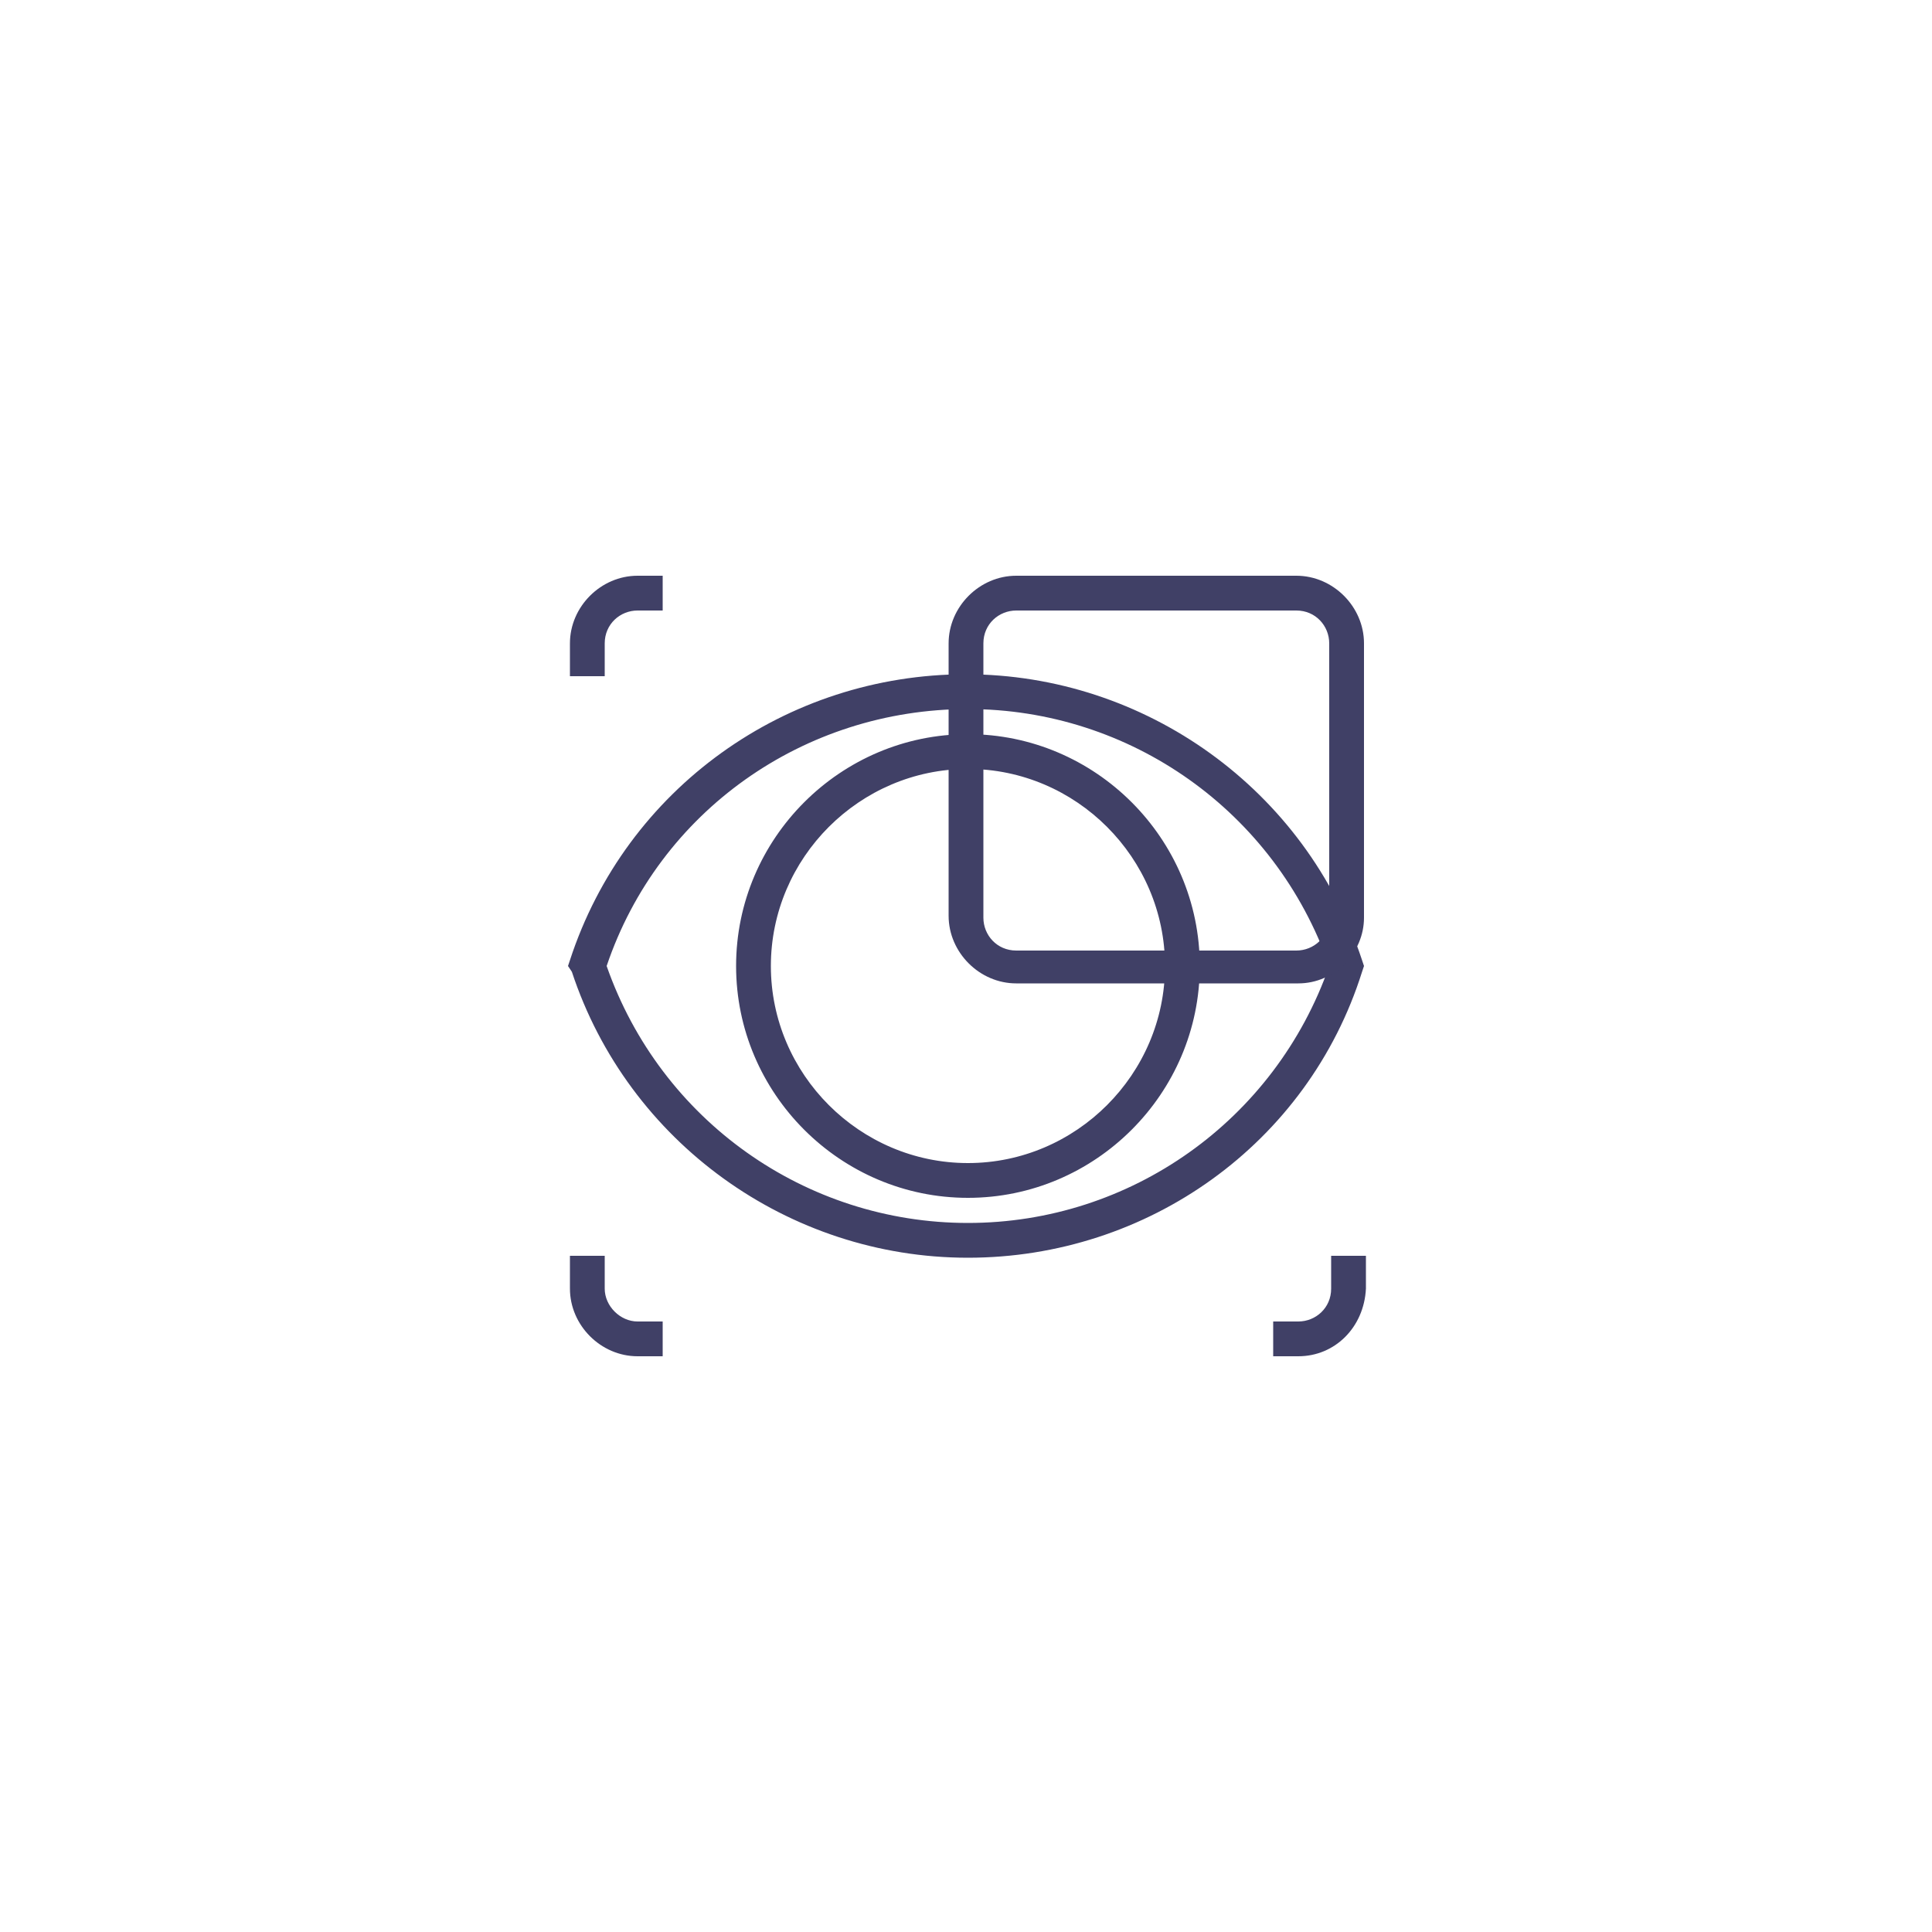 <?xml version="1.0" standalone="no"?><!DOCTYPE svg PUBLIC "-//W3C//DTD SVG 1.1//EN" "http://www.w3.org/Graphics/SVG/1.1/DTD/svg11.dtd"><svg t="1654915533384" class="icon" viewBox="0 0 1024 1024" version="1.1" xmlns="http://www.w3.org/2000/svg" p-id="1466" xmlns:xlink="http://www.w3.org/1999/xlink" width="200" height="200"><defs><style type="text/css">@font-face { font-family: "Open Sans"; font-style: normal; font-weight: 300; src: url("chrome-extension://iidnbdjijdkbmajdffnidomddglmieko/fonts/open-sans-v28-latin-ext_latin-300.woff") format("woff"); }
@font-face { font-family: "Open Sans"; font-style: normal; font-weight: 400; src: url("chrome-extension://iidnbdjijdkbmajdffnidomddglmieko/fonts/open-sans-v23-latin-regular.woff") format("woff"); }
@font-face { font-family: "Open Sans"; font-style: normal; font-weight: 600; src: url("chrome-extension://iidnbdjijdkbmajdffnidomddglmieko/fonts/open-sans-v23-latin-600.woff") format("woff"); }
@font-face { font-family: "Open Sans"; font-style: normal; font-weight: 700; src: url("chrome-extension://iidnbdjijdkbmajdffnidomddglmieko/fonts/open-sans-v23-latin-700.woff") format("woff"); }
@font-face { font-family: "Open Sans"; font-style: normal; font-weight: 800; src: url("chrome-extension://iidnbdjijdkbmajdffnidomddglmieko/fonts/open-sans-v28-latin-ext_latin-800.woff") format("woff"); }
@font-face { font-family: "Open Sans"; font-style: normal; font-weight: 300; src: url("chrome-extension://iidnbdjijdkbmajdffnidomddglmieko/fonts/open-sans-v28-latin-ext_latin-300.woff") format("woff"); }
@font-face { font-family: "Open Sans"; font-style: normal; font-weight: 400; src: url("chrome-extension://iidnbdjijdkbmajdffnidomddglmieko/fonts/open-sans-v23-latin-regular.woff") format("woff"); }
@font-face { font-family: "Open Sans"; font-style: normal; font-weight: 600; src: url("chrome-extension://iidnbdjijdkbmajdffnidomddglmieko/fonts/open-sans-v23-latin-600.woff") format("woff"); }
@font-face { font-family: "Open Sans"; font-style: normal; font-weight: 700; src: url("chrome-extension://iidnbdjijdkbmajdffnidomddglmieko/fonts/open-sans-v23-latin-700.woff") format("woff"); }
@font-face { font-family: "Open Sans"; font-style: normal; font-weight: 800; src: url("chrome-extension://iidnbdjijdkbmajdffnidomddglmieko/fonts/open-sans-v28-latin-ext_latin-800.woff") format("woff"); }
@font-face { font-family: feedback-iconfont; src: url("//at.alicdn.com/t/font_1031158_u69w8yhxdu.woff2?t=1630033759944") format("woff2"), url("//at.alicdn.com/t/font_1031158_u69w8yhxdu.woff?t=1630033759944") format("woff"), url("//at.alicdn.com/t/font_1031158_u69w8yhxdu.ttf?t=1630033759944") format("truetype"); }
</style></defs><path d="M513.024 666.624c-95.232 0-180.224-61.44-209.92-151.552l-2.048-3.072 1.024-3.072c29.696-91.136 114.688-151.552 209.92-151.552s180.224 61.44 209.92 151.552l1.024 3.072-1.024 3.072c-28.672 91.136-113.664 151.552-208.896 151.552zM321.536 512c28.672 81.92 105.472 136.192 191.488 136.192C599.04 648.192 675.84 593.92 704.512 512 675.84 430.08 599.04 375.808 513.024 375.808c-87.04 0-163.84 54.272-191.488 136.192z m191.488 122.88c-67.584 0-122.88-55.296-122.88-122.88s55.296-122.88 122.88-122.88 122.88 55.296 122.88 122.88-55.296 122.88-122.88 122.88z m0-227.328c-57.344 0-104.448 47.104-104.448 104.448s47.104 104.448 104.448 104.448S617.472 569.344 617.472 512s-47.104-104.448-104.448-104.448zM351.232 718.848H337.92c-19.456 0-35.84-16.384-35.84-35.84V665.6h18.432v17.408c0 9.216 8.192 17.408 17.408 17.408h13.312v18.432zM320.512 358.4h-18.432v-17.408c0-19.456 16.384-35.84 35.84-35.84h13.312v18.432H337.92c-9.216 0-17.408 7.168-17.408 17.408V358.4zM688.128 718.848h-13.312v-18.432h13.312c9.216 0 17.408-7.168 17.408-17.408V665.6h18.432v17.408c-1.024 20.48-16.384 35.84-35.84 35.84z" fill="#404066" p-id="1467"></path><path d="M688.128 521.216H538.624c-19.456 0-35.84-16.384-35.84-35.84V340.992c0-19.456 16.384-35.84 35.84-35.84h148.48c19.456 0 35.84 16.384 35.84 35.84v145.408c0 18.432-15.36 34.816-34.816 34.816zM538.624 323.584c-9.216 0-17.408 7.168-17.408 17.408v145.408c0 9.216 7.168 17.408 17.408 17.408h148.48c9.216 0 17.408-7.168 17.408-17.408V340.992c0-9.216-7.168-17.408-17.408-17.408H538.624z" fill="#404066" p-id="1468"></path></svg>